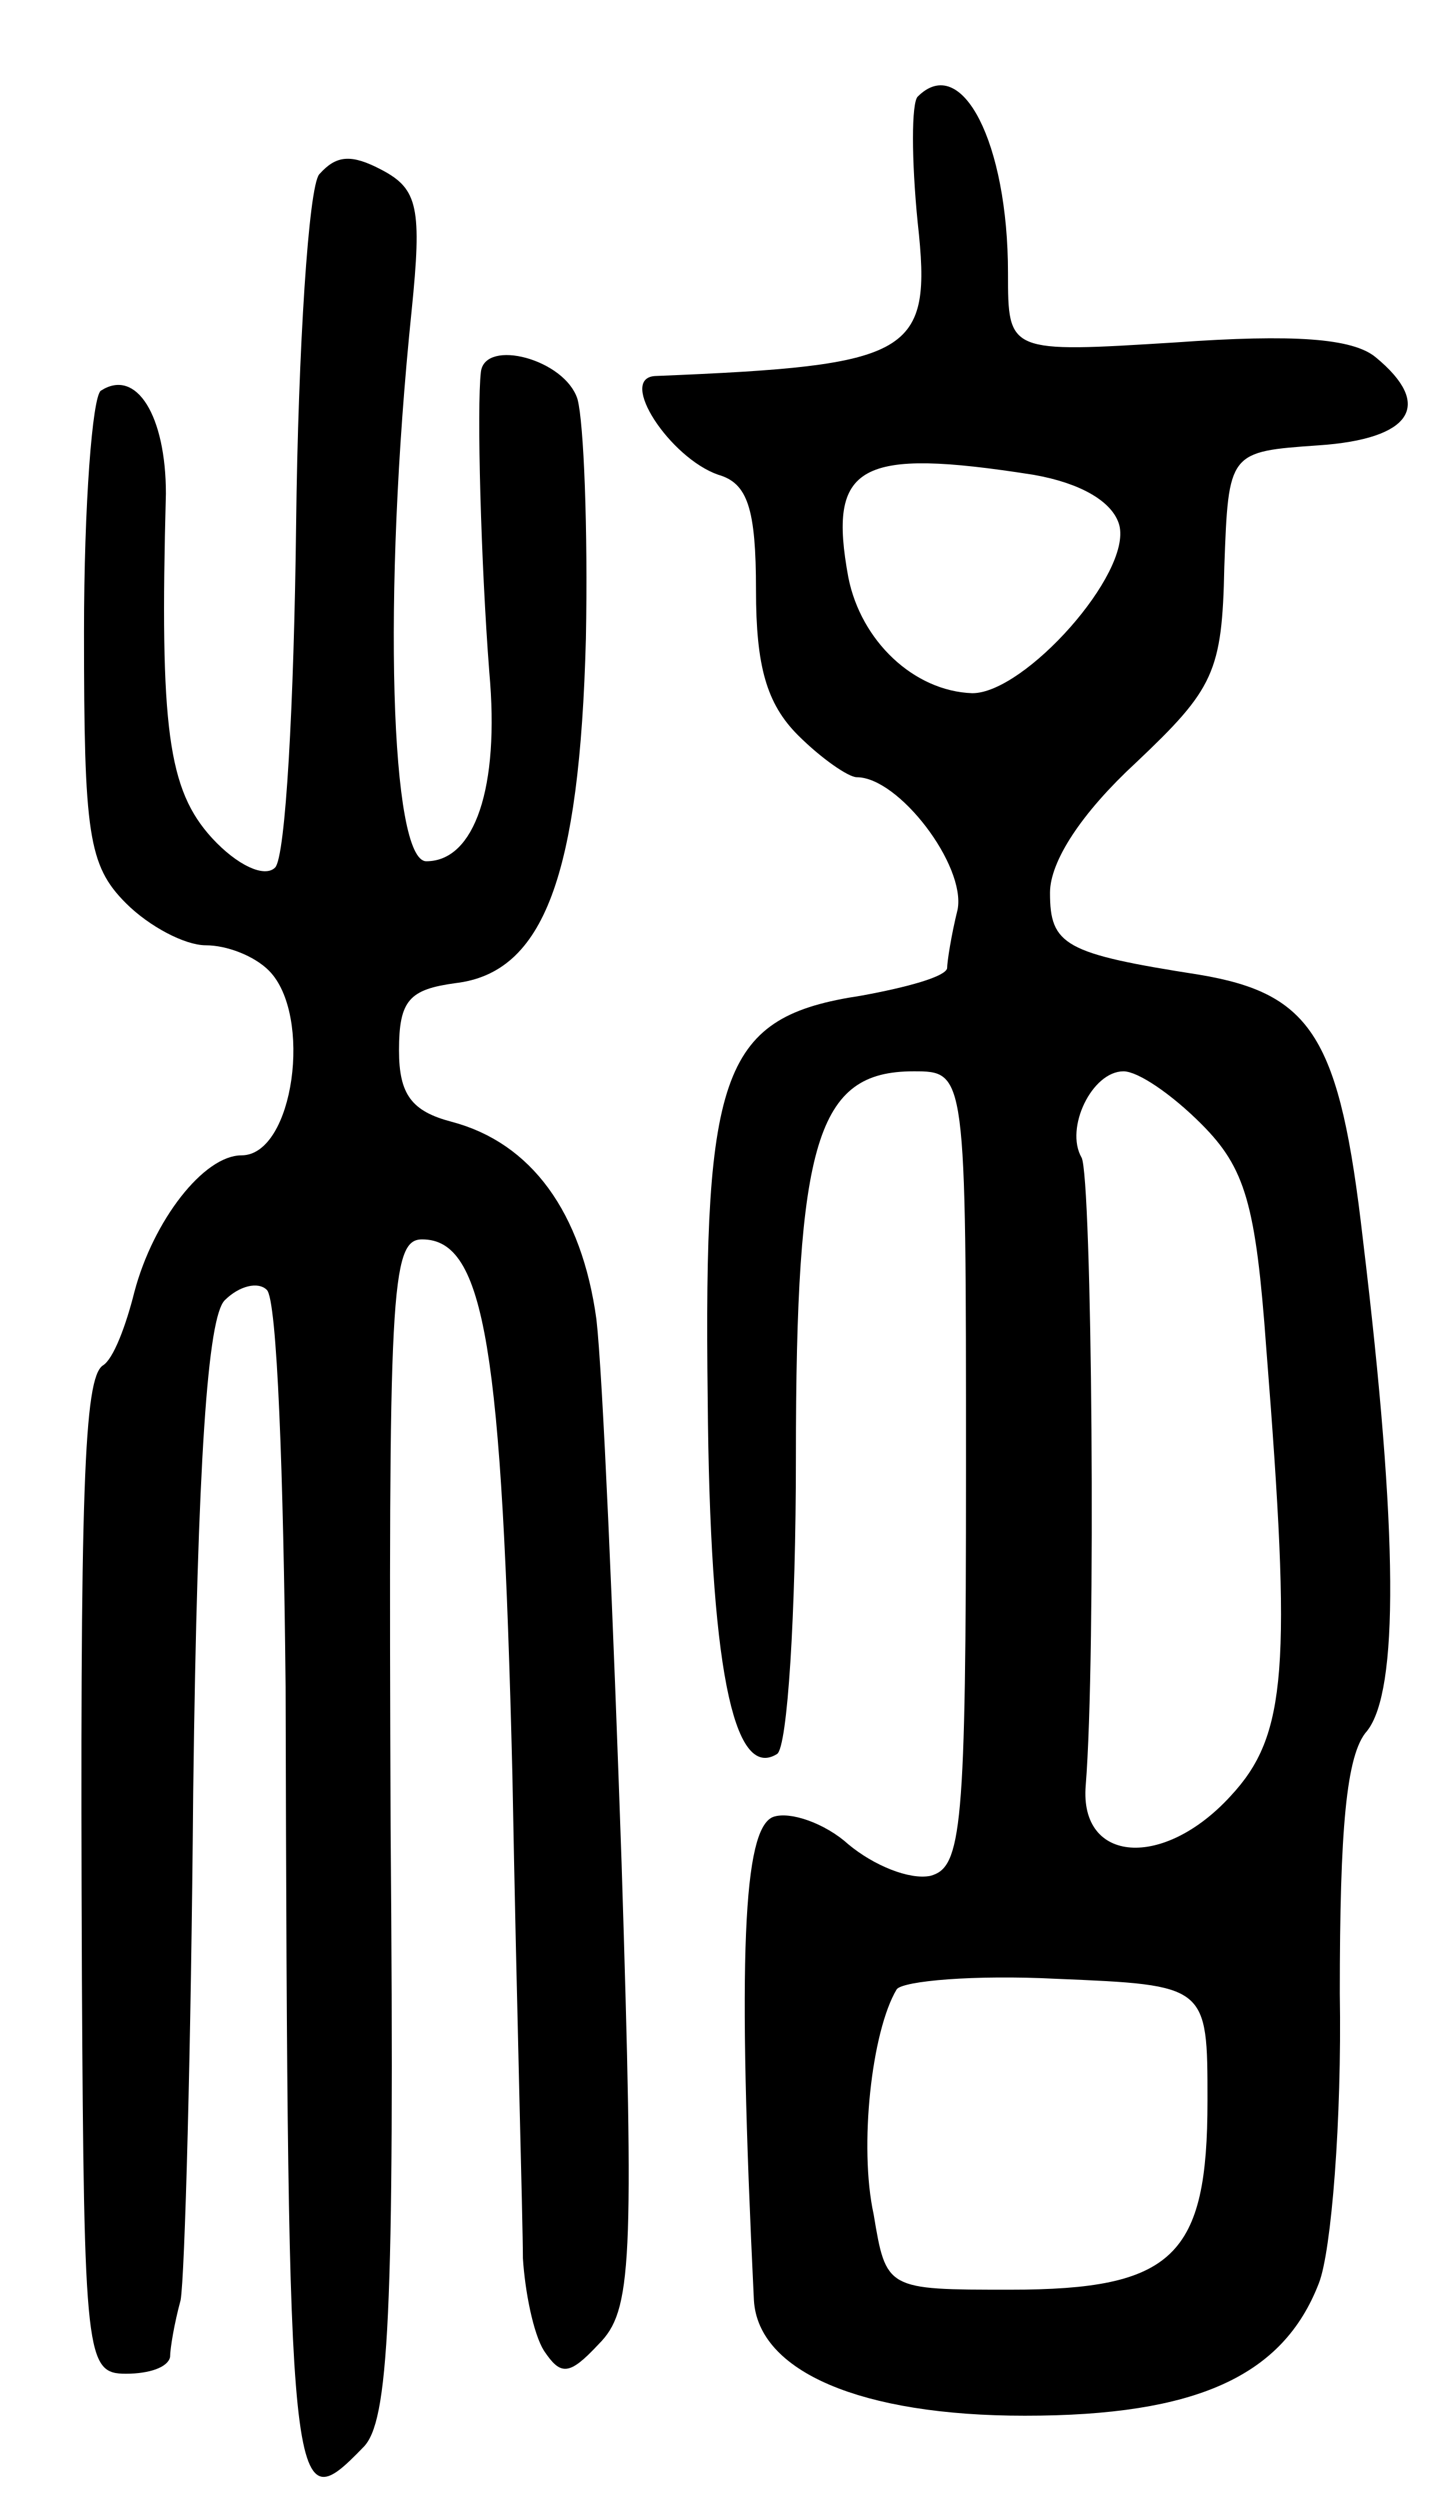 <svg version="1.0" xmlns="http://www.w3.org/2000/svg"
 width="69pt" height="119pt" viewBox="0 0 69 119"
 preserveAspectRatio="xMidYMid meet">
<g transform="translate(0,119) scale(0.1,-0.1)"
fill="#000000" stroke="none">
<path d="M437 1144 c-3 -3 -3 -30 0 -60 7 -63 -2 -68 -125 -73 -18 -1 7 -39
30 -47 14 -4 18 -16 18 -55 0 -36 5 -54 20 -69 11 -11 24 -20 28 -20 20 0 52
-42 48 -63 -3 -12 -5 -25 -5 -28 -1 -4 -19 -9 -41 -13 -66 -10 -75 -35 -73
-192 1 -126 12 -182 33 -169 5 3 9 67 9 141 0 151 10 184 56 184 25 0 25 0 25
-189 0 -172 -2 -190 -17 -194 -10 -2 -27 5 -39 15 -11 10 -28 16 -36 13 -14
-6 -17 -65 -9 -230 2 -34 51 -55 129 -55 82 0 123 19 140 63 6 15 11 78 10
138 0 78 3 114 13 125 15 19 15 93 -2 234 -11 96 -24 117 -78 126 -64 10 -71
14 -71 39 0 15 15 38 41 62 37 35 41 43 42 93 2 55 2 55 45 58 44 3 55 19 27
42 -11 9 -39 11 -95 7 -80 -5 -80 -5 -80 33 0 62 -22 105 -43 84z m55 -180
c23 -4 38 -13 41 -24 6 -23 -45 -80 -70 -80 -28 1 -53 25 -59 55 -10 54 5 62
88 49z m80 -309 c21 -21 26 -38 31 -107 12 -152 10 -184 -17 -213 -32 -35 -72
-32 -69 5 5 61 3 291 -2 299 -8 14 5 41 20 41 7 0 23 -11 37 -25z m3 -465 c0
-74 -16 -90 -94 -90 -59 0 -59 0 -65 36 -7 32 -1 87 11 107 3 4 37 7 76 5 72
-3 72 -3 72 -58z"/>
<path d="M152 1107 c-5 -6 -10 -82 -11 -167 -1 -85 -5 -158 -10 -163 -5 -5
-18 1 -30 14 -21 23 -25 52 -22 164 0 37 -14 60 -31 49 -4 -3 -8 -54 -8 -115
0 -96 2 -111 20 -129 11 -11 28 -20 38 -20 10 0 23 -5 30 -12 21 -21 12 -88
-13 -88 -18 0 -42 -31 -51 -65 -4 -16 -10 -32 -15 -35 -9 -6 -11 -58 -10 -292
1 -181 2 -188 21 -188 11 0 20 3 21 8 0 4 2 16 5 27 2 11 5 120 6 242 2 159 7
226 15 234 7 7 16 9 20 5 5 -4 8 -89 9 -189 1 -393 2 -398 37 -362 12 12 15
60 13 295 -1 255 0 280 15 280 30 0 38 -52 43 -255 2 -110 5 -213 5 -230 1
-16 5 -36 10 -44 8 -12 12 -12 26 3 16 16 17 37 11 229 -4 117 -9 233 -12 259
-7 51 -31 84 -69 94 -19 5 -25 13 -25 34 0 24 5 29 27 32 42 5 59 51 62 164 1
52 -1 103 -4 114 -6 19 -44 29 -46 13 -2 -17 0 -91 4 -143 5 -55 -7 -90 -30
-90 -17 0 -21 126 -7 262 5 49 3 58 -14 67 -15 8 -22 7 -30 -2z"/>
</g>
</svg>
